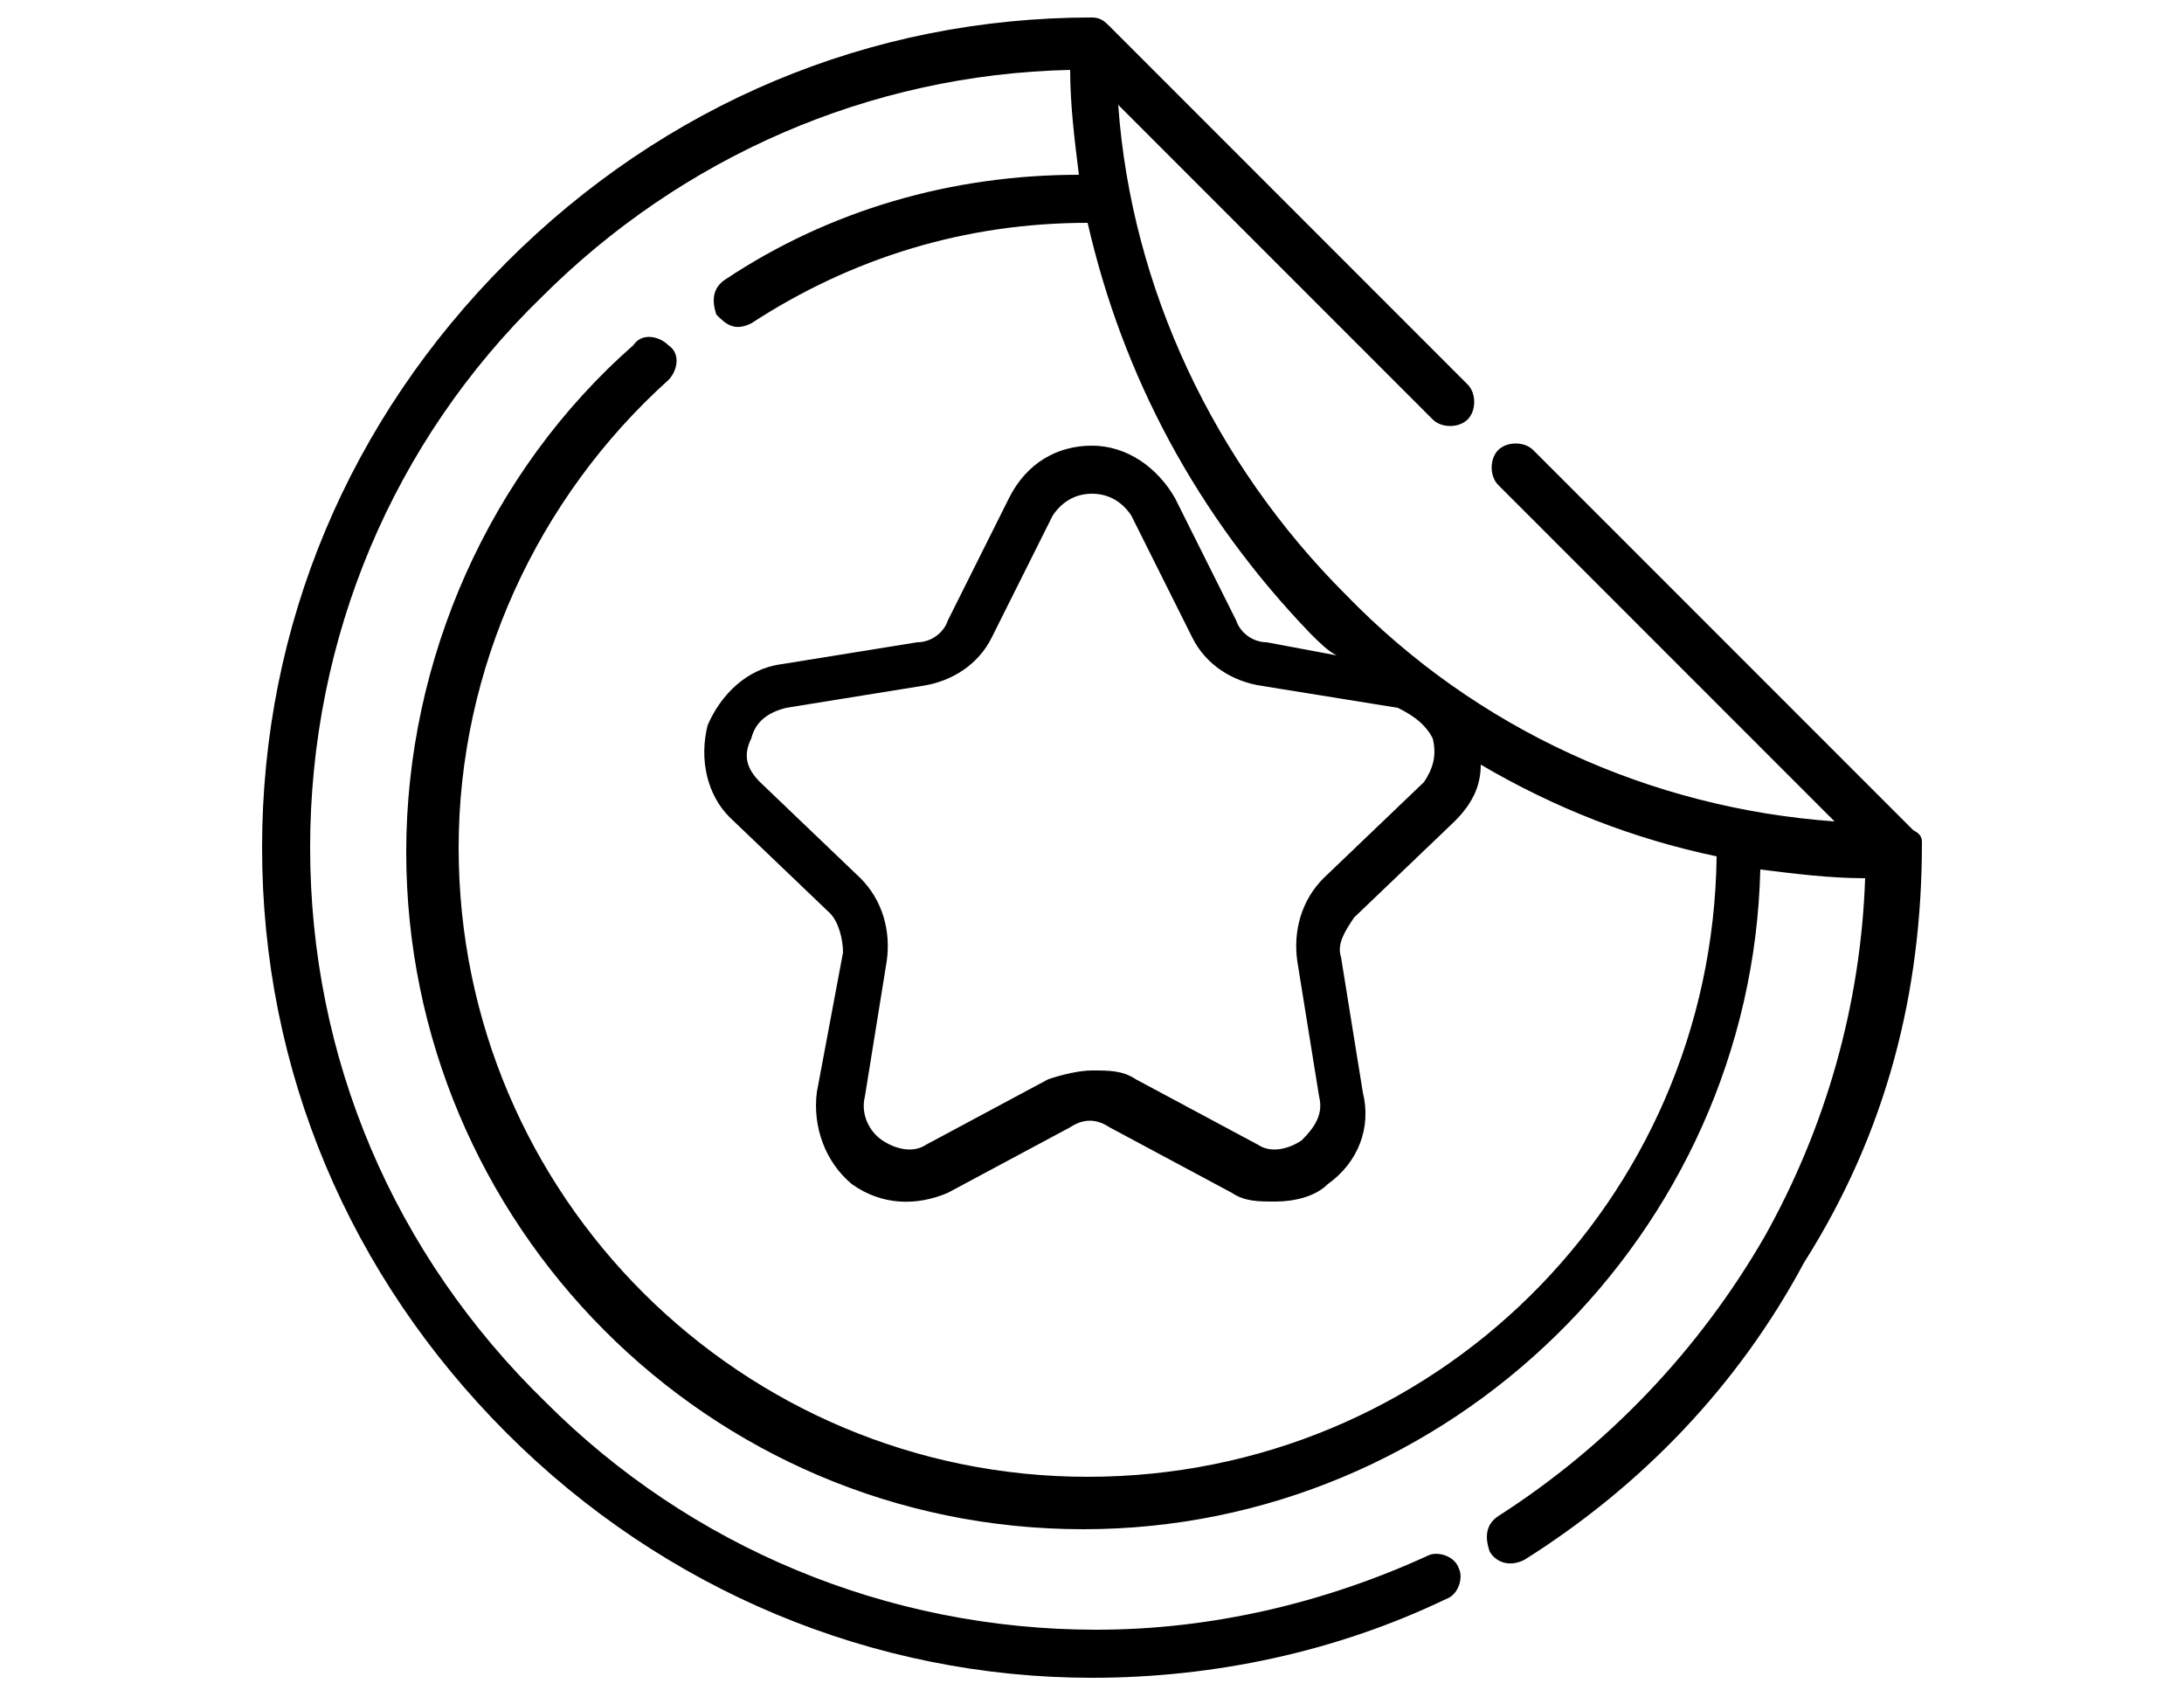 <?xml version="1.0" encoding="utf-8"?>
<!-- Generator: Adobe Illustrator 23.0.1, SVG Export Plug-In . SVG Version: 6.00 Build 0)  -->
<svg version="1.1" id="Lager_1" xmlns="http://www.w3.org/2000/svg" xmlns:xlink="http://www.w3.org/1999/xlink" x="0px" y="0px"
	 viewBox="0 0 50 39" style="enable-background:new 0 0 50 39;" xml:space="preserve">
<title>Group</title>
<desc>Created with Sketch.</desc>
<g>
	<path d="M44,19.3c0-0.1,0-0.2-0.2-0.3l-8.7-8.7c-0.2-0.2-0.6-0.2-0.8,0c-0.2,0.2-0.2,0.6,0,0.8l7.7,7.7c-4.2-0.3-8.2-2.1-11.2-5.2
		c-3-3-4.9-7-5.2-11.2l7.2,7.2c0.2,0.2,0.6,0.2,0.8,0c0.2-0.2,0.2-0.6,0-0.8l-8.2-8.2c-0.1-0.1-0.2-0.2-0.4-0.2
		c-5.1,0-9.8,2-13.4,5.6C8,9.6,6,14.3,6,19.4s2,9.8,5.6,13.4c3.6,3.6,8.4,5.6,13.4,5.6c2.8,0,5.6-0.6,8.1-1.8
		c0.3-0.1,0.4-0.5,0.3-0.7c-0.1-0.3-0.5-0.4-0.7-0.3c-2.4,1.1-5,1.7-7.6,1.7c-4.8,0-9.3-1.9-12.6-5.2C9,28.7,7.1,24.2,7.1,19.4
		S9,10.1,12.4,6.8c3.2-3.2,7.5-5.1,12.1-5.2c0,0.8,0.1,1.6,0.2,2.4C21.8,4,19,4.8,16.6,6.4c-0.3,0.2-0.3,0.5-0.2,0.8
		c0.2,0.2,0.4,0.4,0.8,0.2c2.3-1.5,4.9-2.3,7.7-2.3c0.8,3.5,2.5,6.7,5.1,9.4c0.2,0.2,0.4,0.4,0.6,0.5L29,14.7
		c-0.3,0-0.6-0.2-0.7-0.5l-1.4-2.8c-0.4-0.7-1.1-1.2-1.9-1.2c-0.8,0-1.5,0.4-1.9,1.2l-1.4,2.8c-0.1,0.3-0.4,0.5-0.7,0.5l-3.1,0.5
		c-0.8,0.1-1.4,0.7-1.7,1.4c-0.2,0.8,0,1.6,0.5,2.1l2.3,2.2c0.2,0.2,0.3,0.6,0.3,0.9L18.7,25c-0.1,0.8,0.2,1.6,0.8,2.1
		c0.7,0.5,1.5,0.5,2.2,0.2l2.8-1.5c0.3-0.2,0.6-0.2,0.9,0l2.8,1.5c0.3,0.2,0.6,0.2,1,0.2c0.4,0,0.9-0.1,1.2-0.4
		c0.7-0.5,1-1.3,0.8-2.1l-0.5-3.1c-0.1-0.3,0.1-0.6,0.3-0.9l2.3-2.2c0.4-0.4,0.6-0.8,0.6-1.3c1.7,1,3.5,1.7,5.4,2.1
		c-0.1,7.9-6.5,14.2-14.4,14.2c-7.9,0-14.4-6.4-14.4-14.4c0-4.1,1.8-8,4.8-10.7c0.2-0.2,0.3-0.6,0-0.8c-0.2-0.2-0.6-0.3-0.8,0
		c-3.3,2.9-5.2,7.2-5.2,11.6c0,8.5,6.9,15.5,15.5,15.5c8.4,0,15.3-6.8,15.5-15.1c0.8,0.1,1.6,0.2,2.4,0.2c-0.1,2.9-0.9,5.7-2.3,8.2
		c-1.5,2.6-3.6,4.8-6.1,6.4c-0.3,0.2-0.3,0.5-0.2,0.8c0.1,0.2,0.4,0.4,0.8,0.2c2.7-1.7,4.9-4,6.4-6.8C43.2,25.9,44,22.7,44,19.3
		C44,19.4,44,19.4,44,19.3L44,19.3z M32.8,16.9c0.1,0.4,0,0.7-0.2,1l-2.3,2.2c-0.5,0.5-0.7,1.2-0.6,1.9l0.5,3.1
		c0.1,0.4-0.1,0.7-0.4,1c-0.3,0.2-0.7,0.3-1,0.1L26,24.7c-0.3-0.2-0.6-0.2-1-0.2c-0.3,0-0.7,0.1-1,0.2l-2.8,1.5
		c-0.3,0.2-0.7,0.1-1-0.1c-0.3-0.2-0.5-0.6-0.4-1l0.5-3.1c0.1-0.7-0.1-1.4-0.6-1.9l-2.3-2.2c-0.3-0.3-0.4-0.6-0.2-1
		c0.1-0.4,0.4-0.6,0.8-0.7l3.1-0.5c0.7-0.1,1.3-0.5,1.6-1.1l1.4-2.8c0.2-0.3,0.5-0.5,0.9-0.5c0.4,0,0.7,0.2,0.9,0.5l1.4,2.8
		c0.3,0.6,0.9,1,1.6,1.1l3.1,0.5C32.2,16.3,32.6,16.5,32.8,16.9L32.8,16.9z"/>
</g>
</svg>
